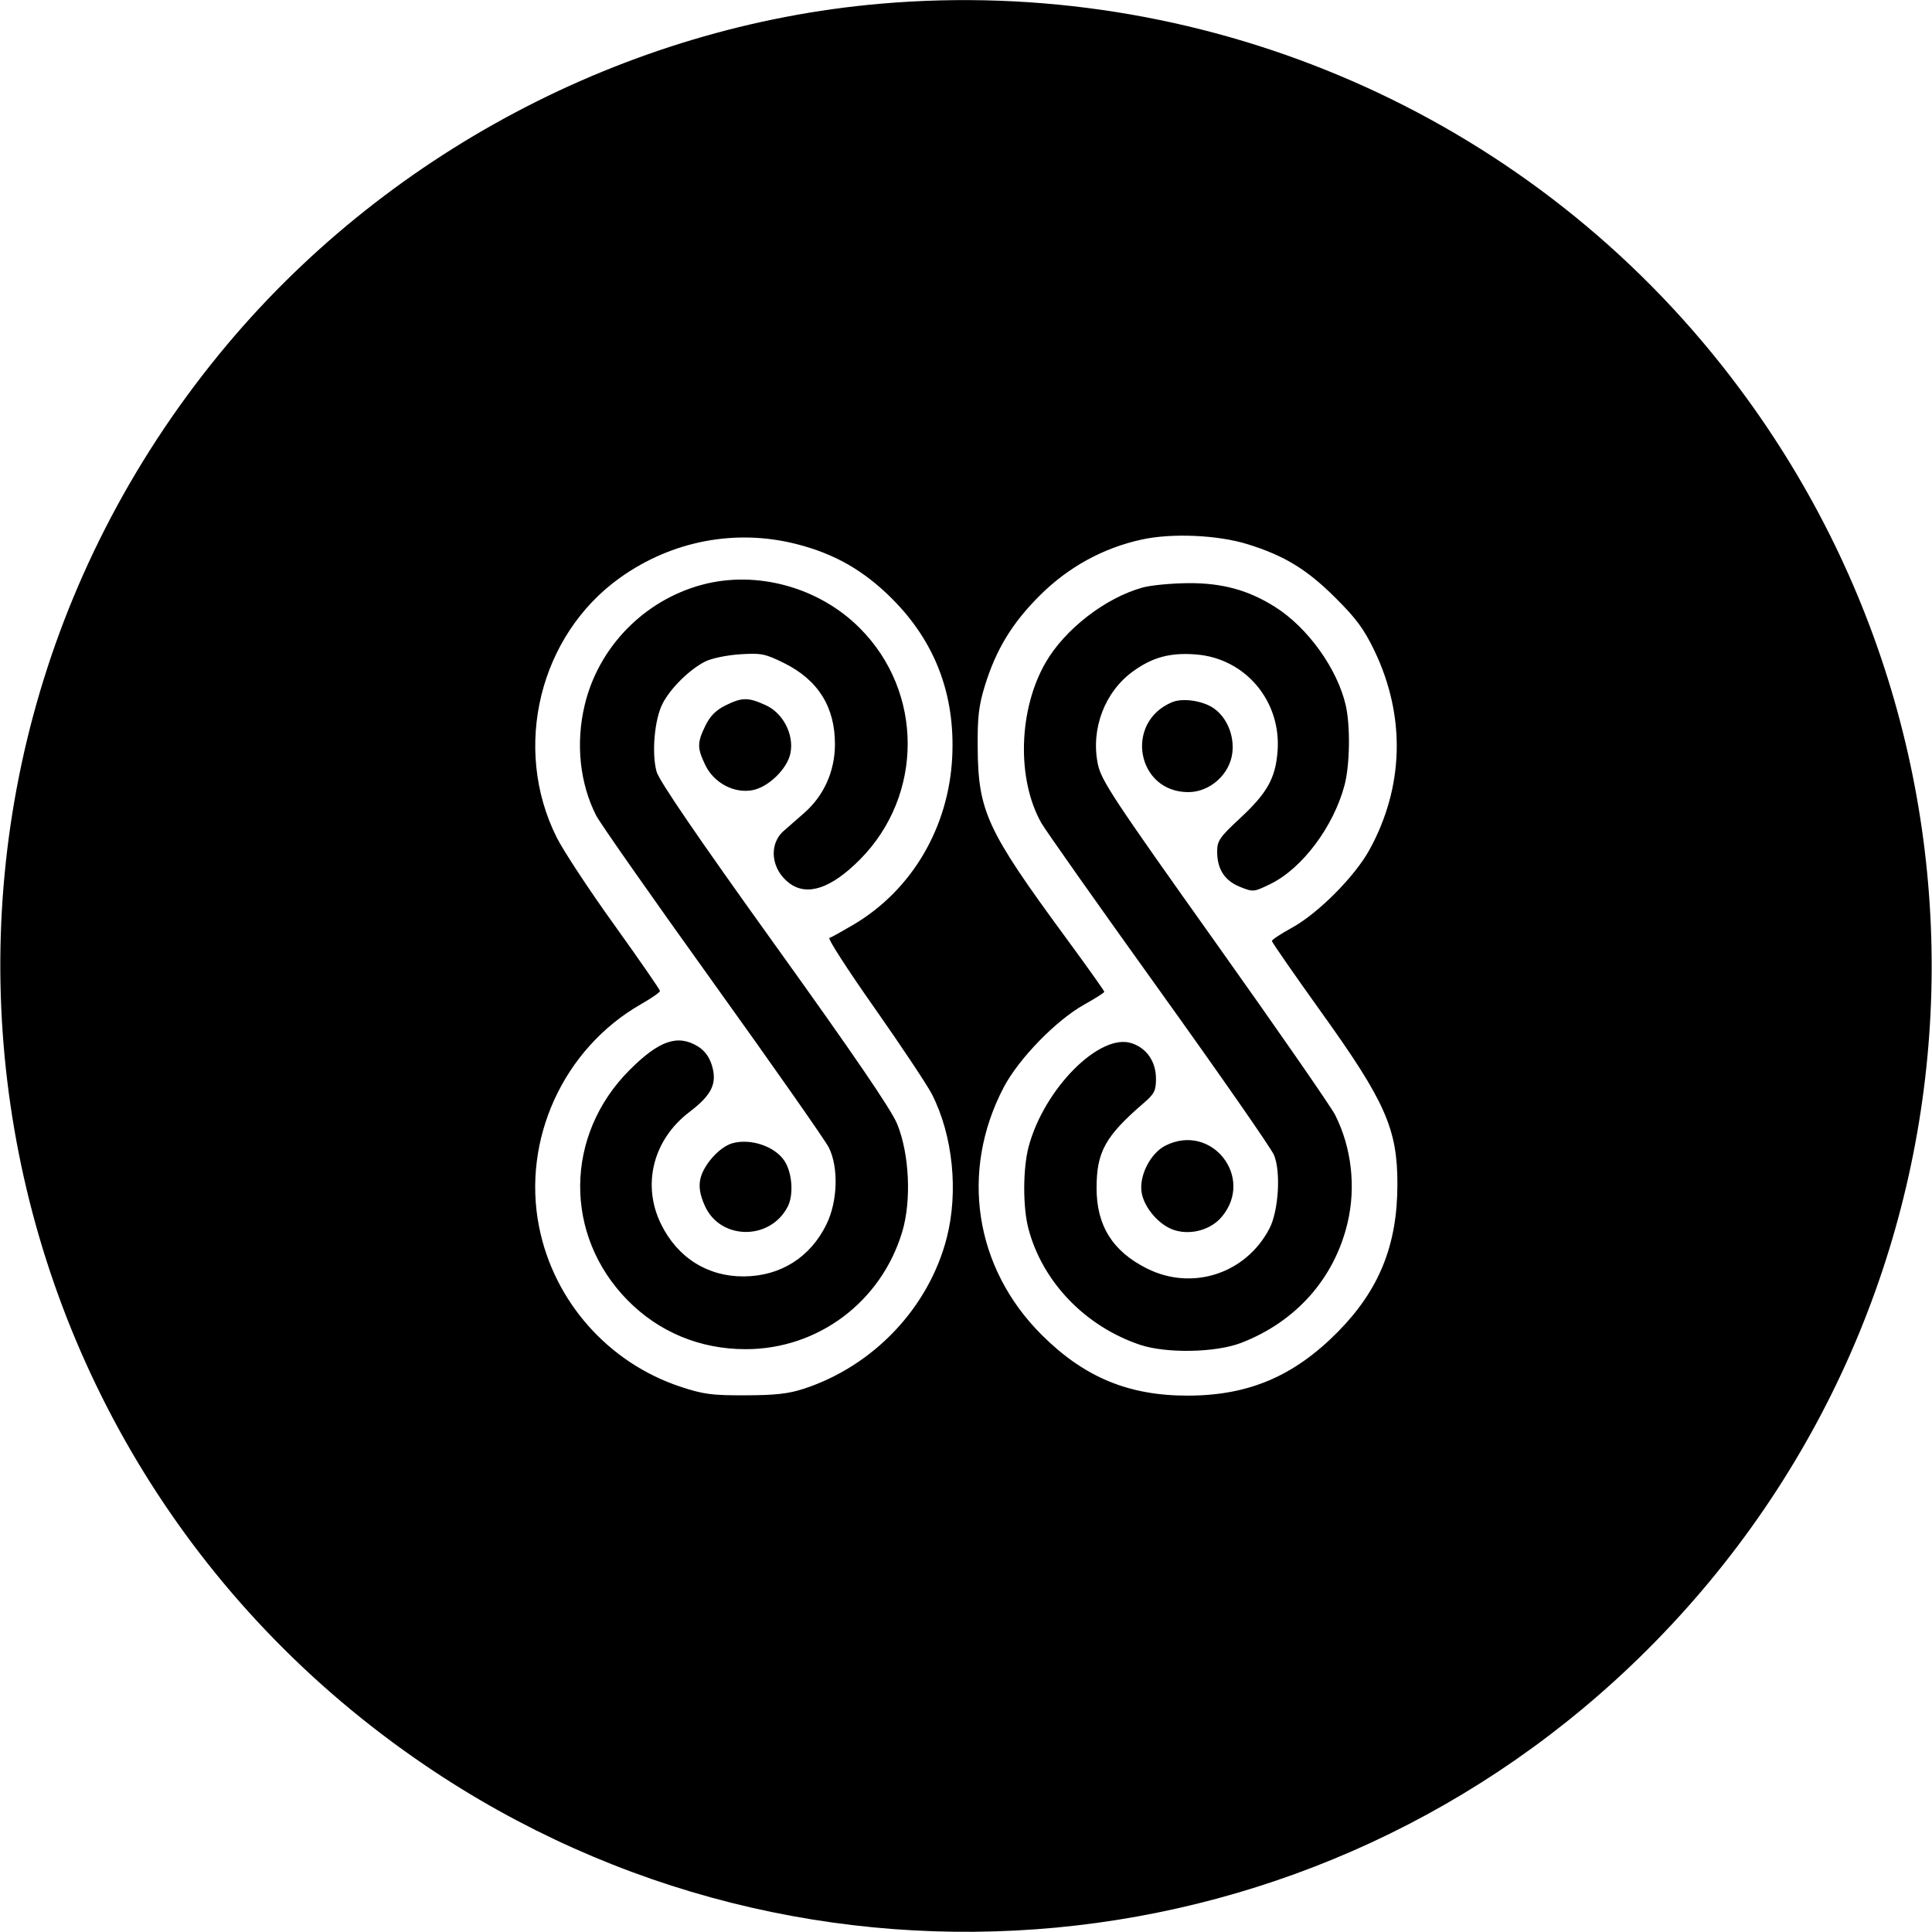 <svg role="img" viewBox="0 0 24 24" xmlns="http://www.w3.org/2000/svg"><path d="M10.940 0.046 C 7.771 0.320,4.749 1.921,2.723 4.400 C -1.750 9.872,-0.571 17.956,5.280 21.929 C 10.029 25.154,16.384 24.556,20.455 20.502 C 24.853 16.123,25.196 9.168,21.250 4.367 C 18.750 1.325,14.884 -0.295,10.940 0.046 M15.500 6.761 C 15.954 6.902,16.233 7.072,16.585 7.422 C 16.845 7.680,16.943 7.812,17.073 8.082 C 17.464 8.896,17.442 9.776,17.010 10.560 C 16.828 10.890,16.373 11.347,16.050 11.524 C 15.913 11.599,15.801 11.673,15.800 11.689 C 15.800 11.705,16.075 12.101,16.410 12.569 C 17.210 13.684,17.361 14.025,17.359 14.718 C 17.358 15.468,17.132 16.025,16.620 16.544 C 16.076 17.095,15.513 17.335,14.760 17.337 C 14.021 17.339,13.468 17.109,12.939 16.581 C 12.105 15.748,11.922 14.552,12.468 13.508 C 12.655 13.152,13.118 12.675,13.469 12.479 C 13.606 12.403,13.718 12.331,13.718 12.320 C 13.718 12.309,13.501 12.003,13.234 11.640 C 12.258 10.311,12.150 10.078,12.145 9.280 C 12.142 8.906,12.159 8.764,12.234 8.520 C 12.374 8.066,12.574 7.738,12.921 7.393 C 13.274 7.043,13.702 6.808,14.180 6.703 C 14.554 6.620,15.129 6.645,15.500 6.761 M9.896 6.759 C 10.370 6.880,10.733 7.088,11.085 7.441 C 11.617 7.975,11.866 8.630,11.829 9.400 C 11.787 10.279,11.326 11.061,10.598 11.489 C 10.458 11.571,10.326 11.645,10.303 11.652 C 10.280 11.660,10.534 12.053,10.867 12.526 C 11.199 12.999,11.520 13.481,11.579 13.597 C 11.837 14.107,11.908 14.801,11.761 15.376 C 11.539 16.242,10.854 16.967,9.987 17.251 C 9.796 17.314,9.631 17.332,9.260 17.333 C 8.844 17.335,8.737 17.320,8.455 17.227 C 7.557 16.930,6.881 16.167,6.697 15.242 C 6.481 14.159,6.998 13.027,7.960 12.476 C 8.091 12.401,8.198 12.327,8.199 12.311 C 8.199 12.295,7.944 11.926,7.632 11.491 C 7.319 11.056,6.996 10.565,6.914 10.400 C 6.359 9.288,6.701 7.892,7.702 7.177 C 8.347 6.717,9.140 6.566,9.896 6.759 M8.721 7.264 C 7.999 7.458,7.432 8.041,7.262 8.764 C 7.150 9.236,7.203 9.733,7.406 10.131 C 7.453 10.224,8.106 11.155,8.856 12.200 C 9.606 13.245,10.254 14.170,10.296 14.255 C 10.419 14.502,10.406 14.925,10.267 15.208 C 10.066 15.620,9.696 15.853,9.240 15.856 C 8.790 15.859,8.416 15.623,8.212 15.207 C 7.971 14.718,8.113 14.156,8.565 13.813 C 8.842 13.602,8.911 13.460,8.844 13.236 C 8.811 13.128,8.754 13.051,8.668 12.998 C 8.418 12.846,8.187 12.926,7.822 13.291 C 7.011 14.101,7.001 15.347,7.799 16.155 C 8.188 16.549,8.698 16.760,9.263 16.760 C 10.160 16.760,10.943 16.175,11.206 15.308 C 11.325 14.918,11.297 14.332,11.144 13.960 C 11.069 13.780,10.601 13.094,9.618 11.725 C 8.662 10.393,8.186 9.696,8.156 9.585 C 8.093 9.355,8.131 8.933,8.231 8.740 C 8.329 8.550,8.565 8.316,8.760 8.218 C 8.838 8.178,9.028 8.139,9.190 8.128 C 9.456 8.111,9.503 8.120,9.738 8.236 C 10.162 8.445,10.374 8.783,10.372 9.248 C 10.371 9.582,10.234 9.886,9.989 10.100 C 9.896 10.181,9.780 10.283,9.731 10.326 C 9.544 10.495,9.581 10.805,9.808 10.973 C 10.028 11.136,10.324 11.037,10.679 10.681 C 11.474 9.883,11.475 8.596,10.679 7.801 C 10.173 7.294,9.399 7.082,8.721 7.264 M14.196 7.298 C 13.734 7.425,13.230 7.814,12.990 8.229 C 12.652 8.812,12.628 9.675,12.934 10.220 C 12.983 10.308,13.640 11.239,14.393 12.288 C 15.146 13.338,15.791 14.264,15.826 14.348 C 15.913 14.556,15.883 15.042,15.770 15.260 C 15.478 15.822,14.812 16.040,14.248 15.758 C 13.822 15.545,13.622 15.226,13.622 14.760 C 13.622 14.307,13.730 14.113,14.215 13.696 C 14.339 13.589,14.360 13.547,14.360 13.402 C 14.360 13.188,14.246 13.021,14.057 12.959 C 13.662 12.829,12.970 13.524,12.778 14.245 C 12.706 14.517,12.705 14.999,12.776 15.265 C 12.951 15.925,13.480 16.475,14.160 16.705 C 14.488 16.815,15.101 16.804,15.420 16.681 C 16.100 16.418,16.577 15.880,16.740 15.190 C 16.846 14.741,16.789 14.253,16.585 13.849 C 16.532 13.745,15.858 12.773,15.087 11.689 C 13.826 9.916,13.681 9.696,13.638 9.493 C 13.548 9.057,13.722 8.596,14.073 8.341 C 14.316 8.164,14.539 8.104,14.859 8.130 C 15.474 8.179,15.920 8.713,15.870 9.337 C 15.844 9.669,15.740 9.853,15.404 10.165 C 15.151 10.400,15.120 10.445,15.120 10.577 C 15.120 10.797,15.212 10.940,15.404 11.017 C 15.568 11.083,15.575 11.082,15.784 10.980 C 16.177 10.787,16.565 10.270,16.702 9.755 C 16.769 9.504,16.776 9.017,16.717 8.760 C 16.612 8.307,16.246 7.796,15.840 7.540 C 15.510 7.331,15.183 7.241,14.760 7.244 C 14.551 7.246,14.297 7.270,14.196 7.298 M9.012 8.763 C 8.892 8.823,8.821 8.895,8.762 9.016 C 8.659 9.228,8.660 9.292,8.762 9.505 C 8.869 9.726,9.119 9.859,9.347 9.816 C 9.547 9.779,9.784 9.547,9.820 9.352 C 9.864 9.121,9.726 8.857,9.512 8.760 C 9.293 8.660,9.219 8.661,9.012 8.763 M14.560 8.723 C 13.964 8.971,14.120 9.840,14.761 9.840 C 15.031 9.840,15.279 9.618,15.309 9.348 C 15.333 9.135,15.241 8.915,15.081 8.801 C 14.946 8.705,14.694 8.667,14.560 8.723 M9.094 14.203 C 8.932 14.251,8.731 14.480,8.698 14.655 C 8.680 14.751,8.697 14.847,8.755 14.977 C 8.945 15.407,9.566 15.414,9.785 14.990 C 9.861 14.843,9.842 14.570,9.745 14.421 C 9.625 14.239,9.321 14.137,9.094 14.203 M14.480 14.230 C 14.289 14.325,14.144 14.614,14.183 14.821 C 14.219 15.014,14.409 15.228,14.595 15.283 C 14.800 15.345,15.044 15.275,15.177 15.116 C 15.588 14.627,15.051 13.945,14.480 14.230 " stroke="none" fill="black" fill-rule="evenodd"></path></svg>